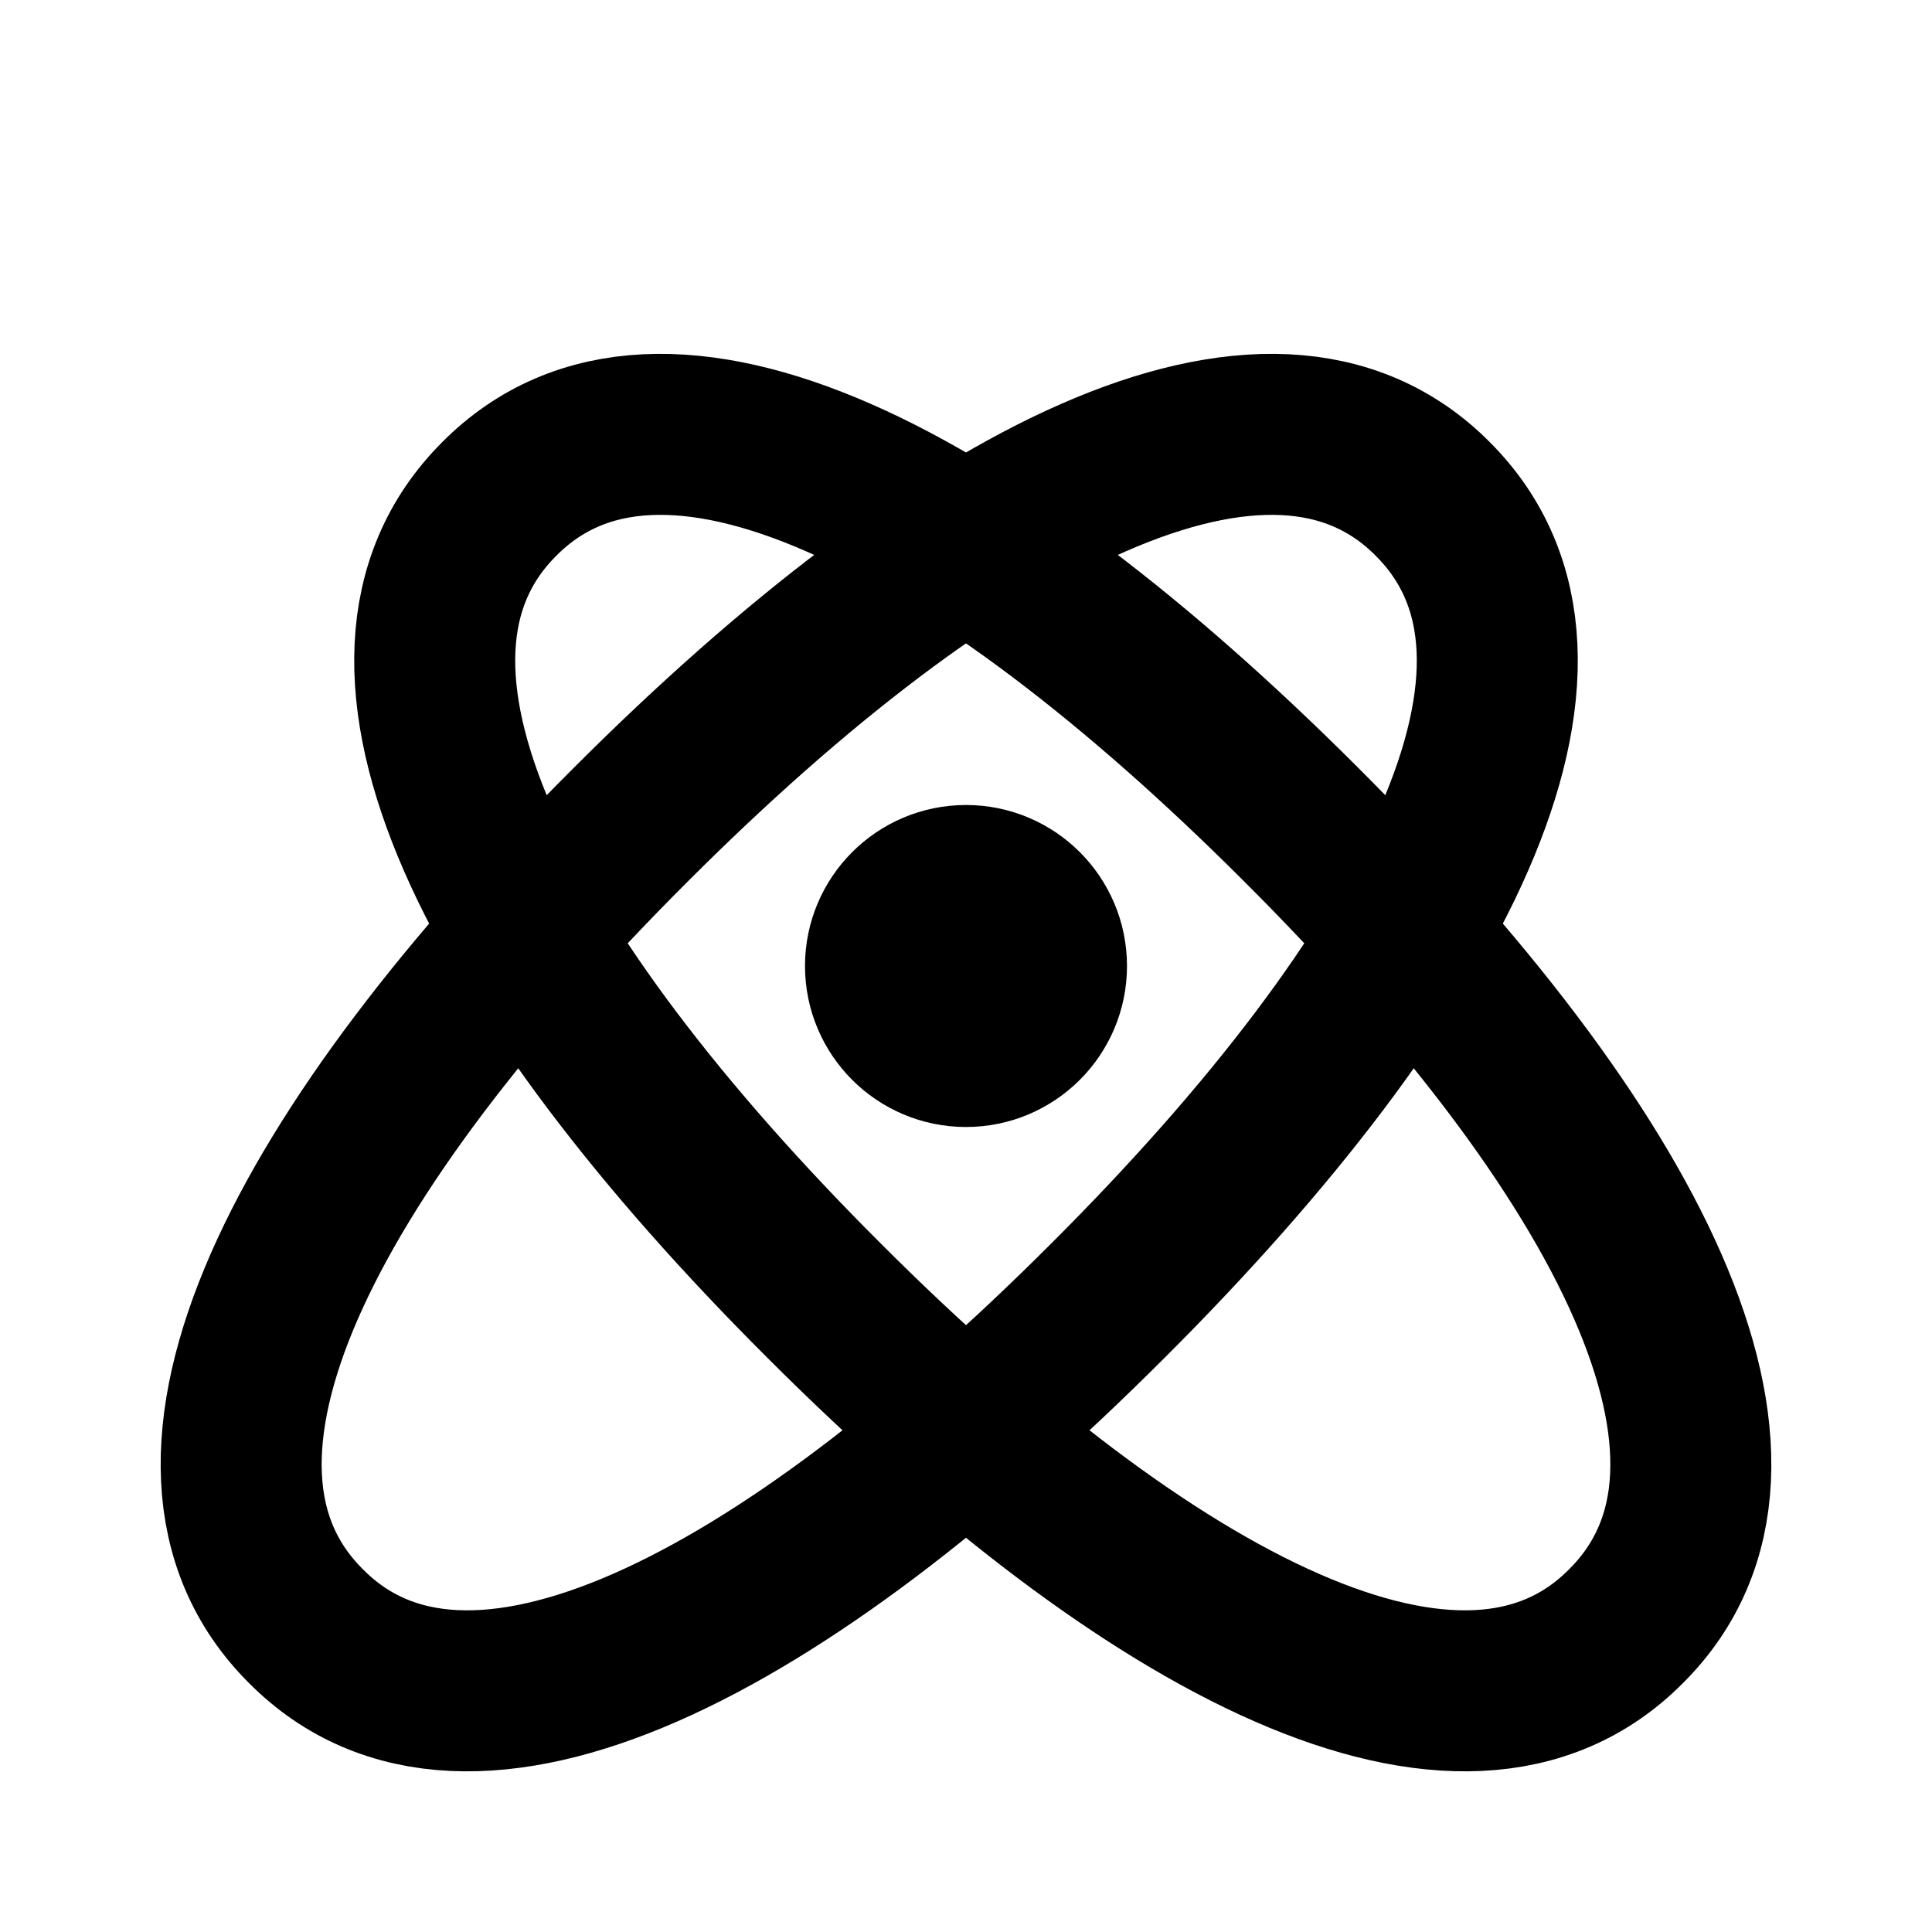 <svg xmlns="http://www.w3.org/2000/svg" width="24" height="24" viewBox="0 0 24 24" fill="none" stroke="currentColor" stroke-width="2" stroke-linecap="round" stroke-linejoin="round" class="lucide lucide-atom"><circle cx="12" cy="12" r="1"/><path d="M20.2 20.2c2.04-2.03.02-5.91-4.04-9.96-4.06-4.06-7.94-6.08-9.96-4.04-2.03 2.03-.02 5.91 4.04 9.96 4.06 4.06 7.94 6.08 9.96 4.04Z"/><path d="M3.8 20.2c-2.04-2.03-.02-5.91 4.04-9.96 4.06-4.06 7.94-6.08 9.96-4.04 2.03 2.03.02 5.91-4.04 9.96-4.06 4.06-7.94 6.08-9.96 4.04Z"/></svg>